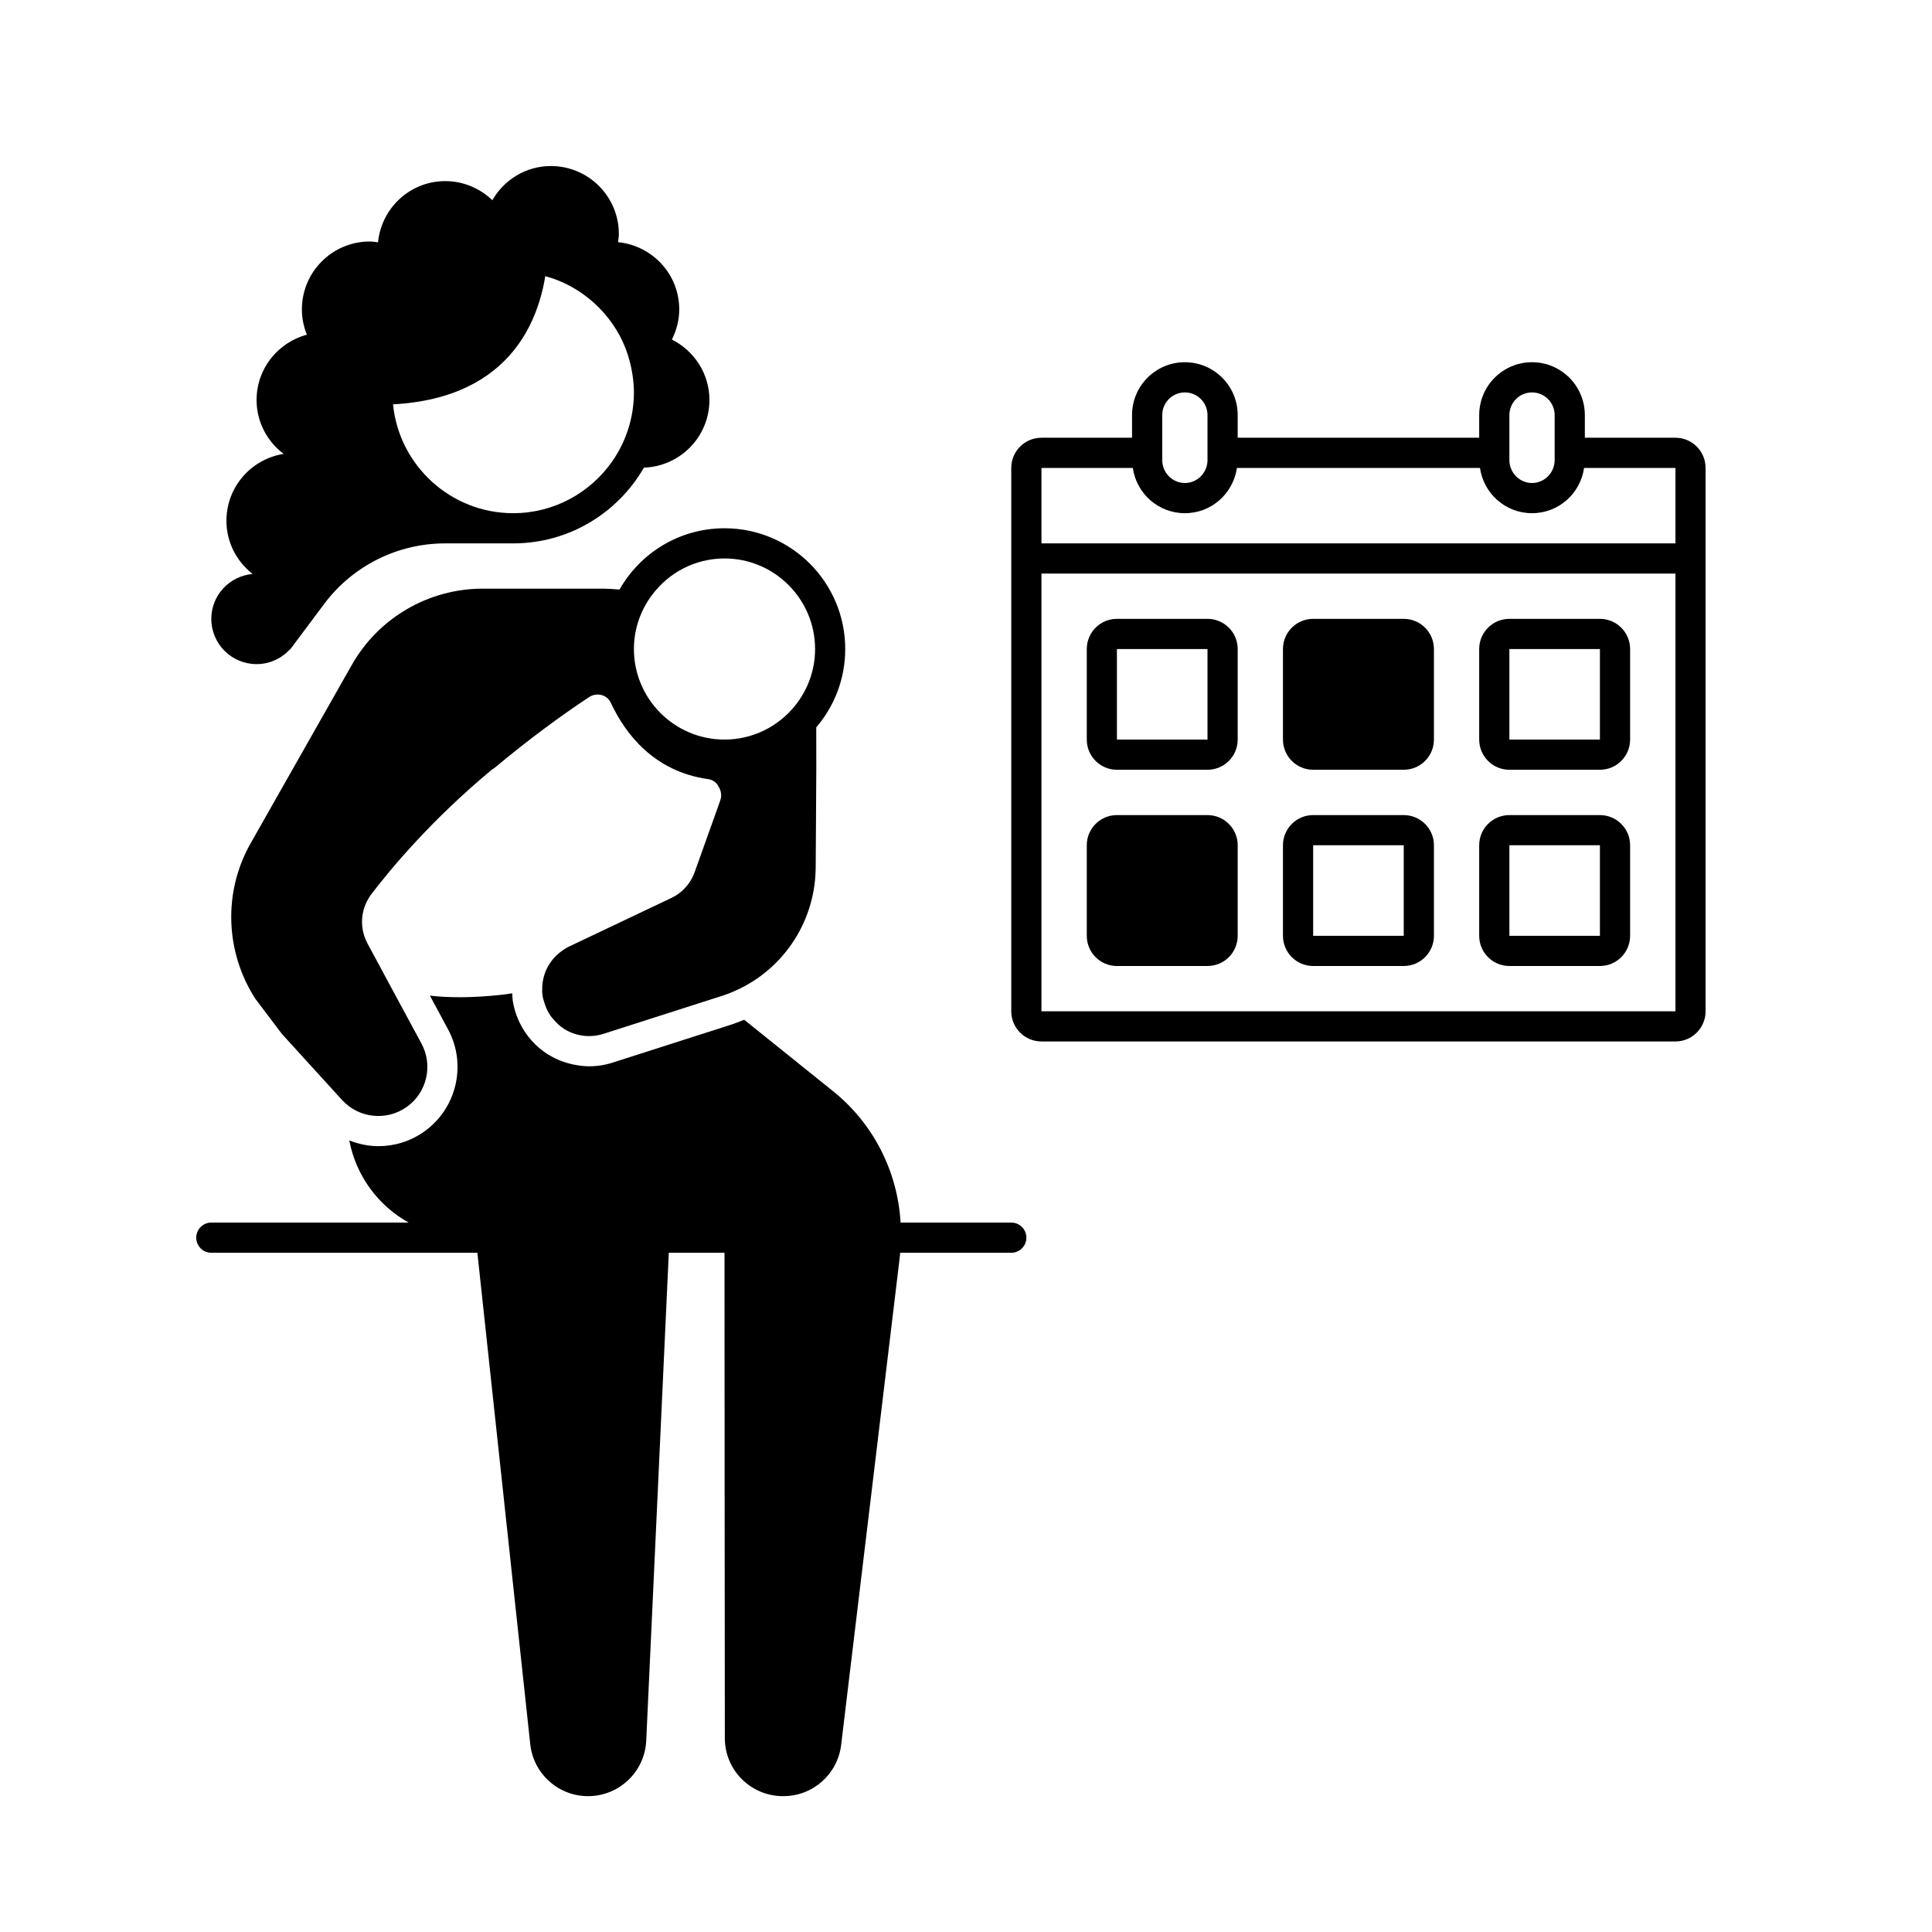 <svg width="35" height="35" viewBox="0 0 35 35" fill="none" xmlns="http://www.w3.org/2000/svg">
<path d="M18.32 22.148H16.315C16.261 21.221 15.822 20.355 15.093 19.769L13.482 18.474C13.401 18.507 13.319 18.538 13.235 18.566L13.11 18.606L12.607 18.767L11.099 19.25C10.959 19.295 10.815 19.317 10.671 19.317C10.573 19.317 10.475 19.303 10.379 19.283C10.231 19.251 10.087 19.197 9.954 19.117C9.948 19.113 9.941 19.111 9.935 19.107C9.708 18.966 9.529 18.764 9.415 18.529C9.375 18.445 9.341 18.357 9.318 18.266C9.306 18.221 9.296 18.175 9.289 18.129C9.283 18.084 9.282 18.04 9.28 17.995C9.214 18.005 9.148 18.015 9.082 18.022C8.58 18.076 8.149 18.079 7.788 18.037L7.944 18.326L8.095 18.608L8.117 18.648C8.461 19.286 8.274 20.083 7.681 20.502C7.432 20.678 7.142 20.764 6.855 20.764C6.675 20.764 6.497 20.726 6.328 20.66C6.449 21.301 6.851 21.841 7.403 22.148H3.828C3.677 22.148 3.555 22.271 3.555 22.422C3.555 22.573 3.677 22.695 3.828 22.695H8.648L9.606 31.598C9.663 32.133 10.115 32.539 10.654 32.539C11.217 32.539 11.681 32.096 11.707 31.534L12.116 22.695H13.125C13.126 23.951 13.128 29.216 13.131 31.488C13.131 32.07 13.603 32.539 14.185 32.539H14.192C14.725 32.539 15.174 32.142 15.238 31.612C15.531 29.185 16.294 22.826 16.294 22.826C16.3 22.783 16.303 22.739 16.308 22.695H18.32C18.471 22.695 18.594 22.573 18.594 22.422C18.594 22.271 18.471 22.148 18.32 22.148Z" fill="black"/>
<path d="M4.648 12.031C4.889 12.031 5.104 11.926 5.254 11.761L5.258 11.764L5.326 11.673L5.329 11.668L5.872 10.942C6.388 10.251 7.2 9.844 8.063 9.844H9.297C10.31 9.844 11.193 9.291 11.665 8.472C12.324 8.448 12.852 7.911 12.852 7.246C12.852 6.766 12.573 6.354 12.172 6.151C12.254 5.986 12.305 5.803 12.305 5.605C12.305 4.968 11.818 4.449 11.196 4.387C11.202 4.338 11.211 4.289 11.211 4.238C11.211 3.559 10.66 3.008 9.98 3.008C9.525 3.008 9.131 3.259 8.919 3.627C8.697 3.414 8.398 3.281 8.066 3.281C7.429 3.281 6.91 3.768 6.848 4.39C6.799 4.384 6.75 4.375 6.699 4.375C6.02 4.375 5.469 4.926 5.469 5.605C5.469 5.767 5.502 5.921 5.559 6.063C5.035 6.205 4.648 6.678 4.648 7.246C4.648 7.646 4.842 7.998 5.138 8.223C4.551 8.316 4.102 8.821 4.102 9.434C4.102 9.827 4.289 10.173 4.576 10.398C4.158 10.435 3.828 10.783 3.828 11.211C3.828 11.664 4.195 12.031 4.648 12.031ZM9.297 9.297C8.164 9.297 7.229 8.431 7.12 7.325C8.219 7.266 8.89 6.859 9.297 6.362C9.535 6.071 9.683 5.749 9.775 5.448C9.823 5.292 9.856 5.141 9.878 5.003C9.915 5.013 9.953 5.024 9.99 5.036C10.192 5.104 10.381 5.2 10.553 5.321C10.834 5.519 11.066 5.781 11.229 6.085C11.34 6.295 11.417 6.526 11.455 6.77C11.473 6.881 11.484 6.994 11.484 7.109C11.484 7.572 11.339 8 11.094 8.354C10.698 8.923 10.041 9.297 9.297 9.297Z" fill="black"/>
<path d="M11.223 10.68C11.116 10.672 11.008 10.664 10.899 10.664H8.746C7.764 10.664 6.858 11.192 6.373 12.046L4.541 15.276C4.038 16.163 4.081 17.247 4.625 18.093L5.109 18.733L6.196 19.927C6.498 20.258 7 20.313 7.366 20.055C7.733 19.796 7.849 19.303 7.636 18.907L7.436 18.536L7.261 18.212L7.062 17.843L6.656 17.089C6.614 17.011 6.587 16.928 6.571 16.844C6.537 16.653 6.571 16.454 6.671 16.285C6.687 16.258 6.703 16.232 6.722 16.206C7.067 15.753 7.811 14.854 8.919 13.936C8.928 13.928 8.94 13.925 8.95 13.919C9.544 13.421 10.157 12.968 10.673 12.628C10.719 12.598 10.772 12.582 10.826 12.582C10.851 12.582 10.876 12.586 10.901 12.592C10.944 12.605 11.022 12.639 11.065 12.731C11.325 13.287 11.842 13.978 12.832 14.115C12.931 14.129 12.986 14.195 13.01 14.234C13.012 14.238 13.012 14.242 13.014 14.246C13.034 14.274 13.047 14.304 13.055 14.336C13.067 14.386 13.07 14.439 13.051 14.491L13.002 14.631L12.584 15.801C12.51 16.007 12.361 16.173 12.164 16.267L12.161 16.268L10.306 17.149C10.248 17.177 10.196 17.212 10.148 17.25C9.952 17.403 9.834 17.63 9.823 17.879C9.82 17.934 9.822 17.99 9.83 18.047C9.836 18.083 9.848 18.118 9.858 18.153C9.885 18.244 9.923 18.329 9.976 18.406C9.99 18.425 10.007 18.443 10.022 18.461C10.08 18.53 10.145 18.593 10.223 18.642C10.436 18.774 10.694 18.805 10.932 18.729L12.982 18.072L13.068 18.045C14.014 17.742 14.674 16.909 14.766 15.934C14.772 15.862 14.777 15.789 14.777 15.716L14.783 14.786L14.788 13.92L14.787 13.177C15.114 12.795 15.312 12.3 15.312 11.758C15.312 10.55 14.333 9.57 13.125 9.57C12.309 9.57 11.599 10.018 11.223 10.68ZM13.125 10.117C14.03 10.117 14.766 10.853 14.766 11.758C14.766 12.146 14.63 12.502 14.404 12.783C14.103 13.158 13.642 13.398 13.125 13.398C12.22 13.398 11.484 12.662 11.484 11.758C11.484 11.389 11.608 11.049 11.815 10.775C12.114 10.376 12.589 10.117 13.125 10.117Z" fill="black"/>
<path d="M30.352 7.93H28.711V7.52C28.711 6.991 28.283 6.562 27.754 6.562H27.754C27.225 6.562 26.797 6.991 26.797 7.52V7.93H22.422V7.52C22.422 6.991 21.993 6.562 21.465 6.562C20.936 6.562 20.508 6.991 20.508 7.52V7.93H18.867C18.565 7.93 18.32 8.175 18.32 8.477V10.117V18.32C18.32 18.622 18.565 18.867 18.867 18.867H30.352C30.654 18.867 30.898 18.622 30.898 18.32V10.117V8.477C30.898 8.175 30.654 7.93 30.352 7.93ZM30.352 18.32H18.867V10.391H30.352V18.32ZM18.867 8.477H20.522C20.588 8.94 20.983 9.297 21.465 9.297C21.947 9.297 22.341 8.94 22.408 8.477H26.811C26.878 8.94 27.272 9.297 27.754 9.297H27.754C28.236 9.297 28.631 8.94 28.697 8.477H30.352V9.844H18.867V8.477ZM21.055 7.93V7.52C21.055 7.293 21.239 7.109 21.465 7.109C21.691 7.109 21.875 7.293 21.875 7.52V7.93V8.203V8.34C21.875 8.388 21.865 8.434 21.85 8.477C21.793 8.635 21.643 8.75 21.465 8.75C21.287 8.75 21.137 8.635 21.08 8.477C21.065 8.434 21.055 8.388 21.055 8.34V8.203V7.93ZM27.344 7.93V7.52C27.344 7.293 27.528 7.109 27.754 7.109C27.98 7.109 28.164 7.293 28.164 7.52V7.93V8.203V8.34C28.164 8.388 28.154 8.434 28.139 8.477C28.082 8.635 27.932 8.75 27.754 8.75C27.576 8.75 27.426 8.635 27.369 8.477C27.354 8.434 27.344 8.388 27.344 8.34V8.203V7.93Z" fill="black"/>
<path d="M27.344 13.945H28.984C29.286 13.945 29.531 13.7 29.531 13.398V11.758C29.531 11.456 29.286 11.211 28.984 11.211H27.344C27.042 11.211 26.797 11.456 26.797 11.758V13.398C26.797 13.7 27.042 13.945 27.344 13.945ZM28.984 13.398H27.344V11.758H28.984V13.398Z" fill="black"/>
<path d="M23.789 13.945H25.43C25.732 13.945 25.977 13.7 25.977 13.398V11.758C25.977 11.456 25.732 11.211 25.43 11.211H23.789C23.487 11.211 23.242 11.456 23.242 11.758V13.398C23.242 13.7 23.487 13.945 23.789 13.945Z" fill="black"/>
<path d="M20.234 13.945H21.875C22.177 13.945 22.422 13.7 22.422 13.398V11.758C22.422 11.456 22.177 11.211 21.875 11.211H20.234C19.932 11.211 19.688 11.456 19.688 11.758V13.398C19.688 13.7 19.932 13.945 20.234 13.945ZM21.875 13.398H20.234V11.758H21.875V13.398Z" fill="black"/>
<path d="M23.789 17.5H25.43C25.732 17.5 25.977 17.255 25.977 16.953V15.312C25.977 15.011 25.732 14.766 25.43 14.766H23.789C23.487 14.766 23.242 15.011 23.242 15.312V16.953C23.242 17.255 23.487 17.5 23.789 17.5ZM25.43 16.953H23.789V15.312H25.43V16.953Z" fill="black"/>
<path d="M27.344 17.5H28.984C29.286 17.5 29.531 17.255 29.531 16.953V15.312C29.531 15.011 29.286 14.766 28.984 14.766H27.344C27.042 14.766 26.797 15.011 26.797 15.312V16.953C26.797 17.255 27.042 17.5 27.344 17.5ZM28.984 16.953H27.344V15.312H28.984V16.953Z" fill="black"/>
<path d="M20.234 17.5H21.875C22.177 17.5 22.422 17.255 22.422 16.953V15.312C22.422 15.011 22.177 14.766 21.875 14.766H20.234C19.932 14.766 19.688 15.011 19.688 15.312V16.953C19.688 17.255 19.932 17.5 20.234 17.5Z" fill="black"/>
</svg>
